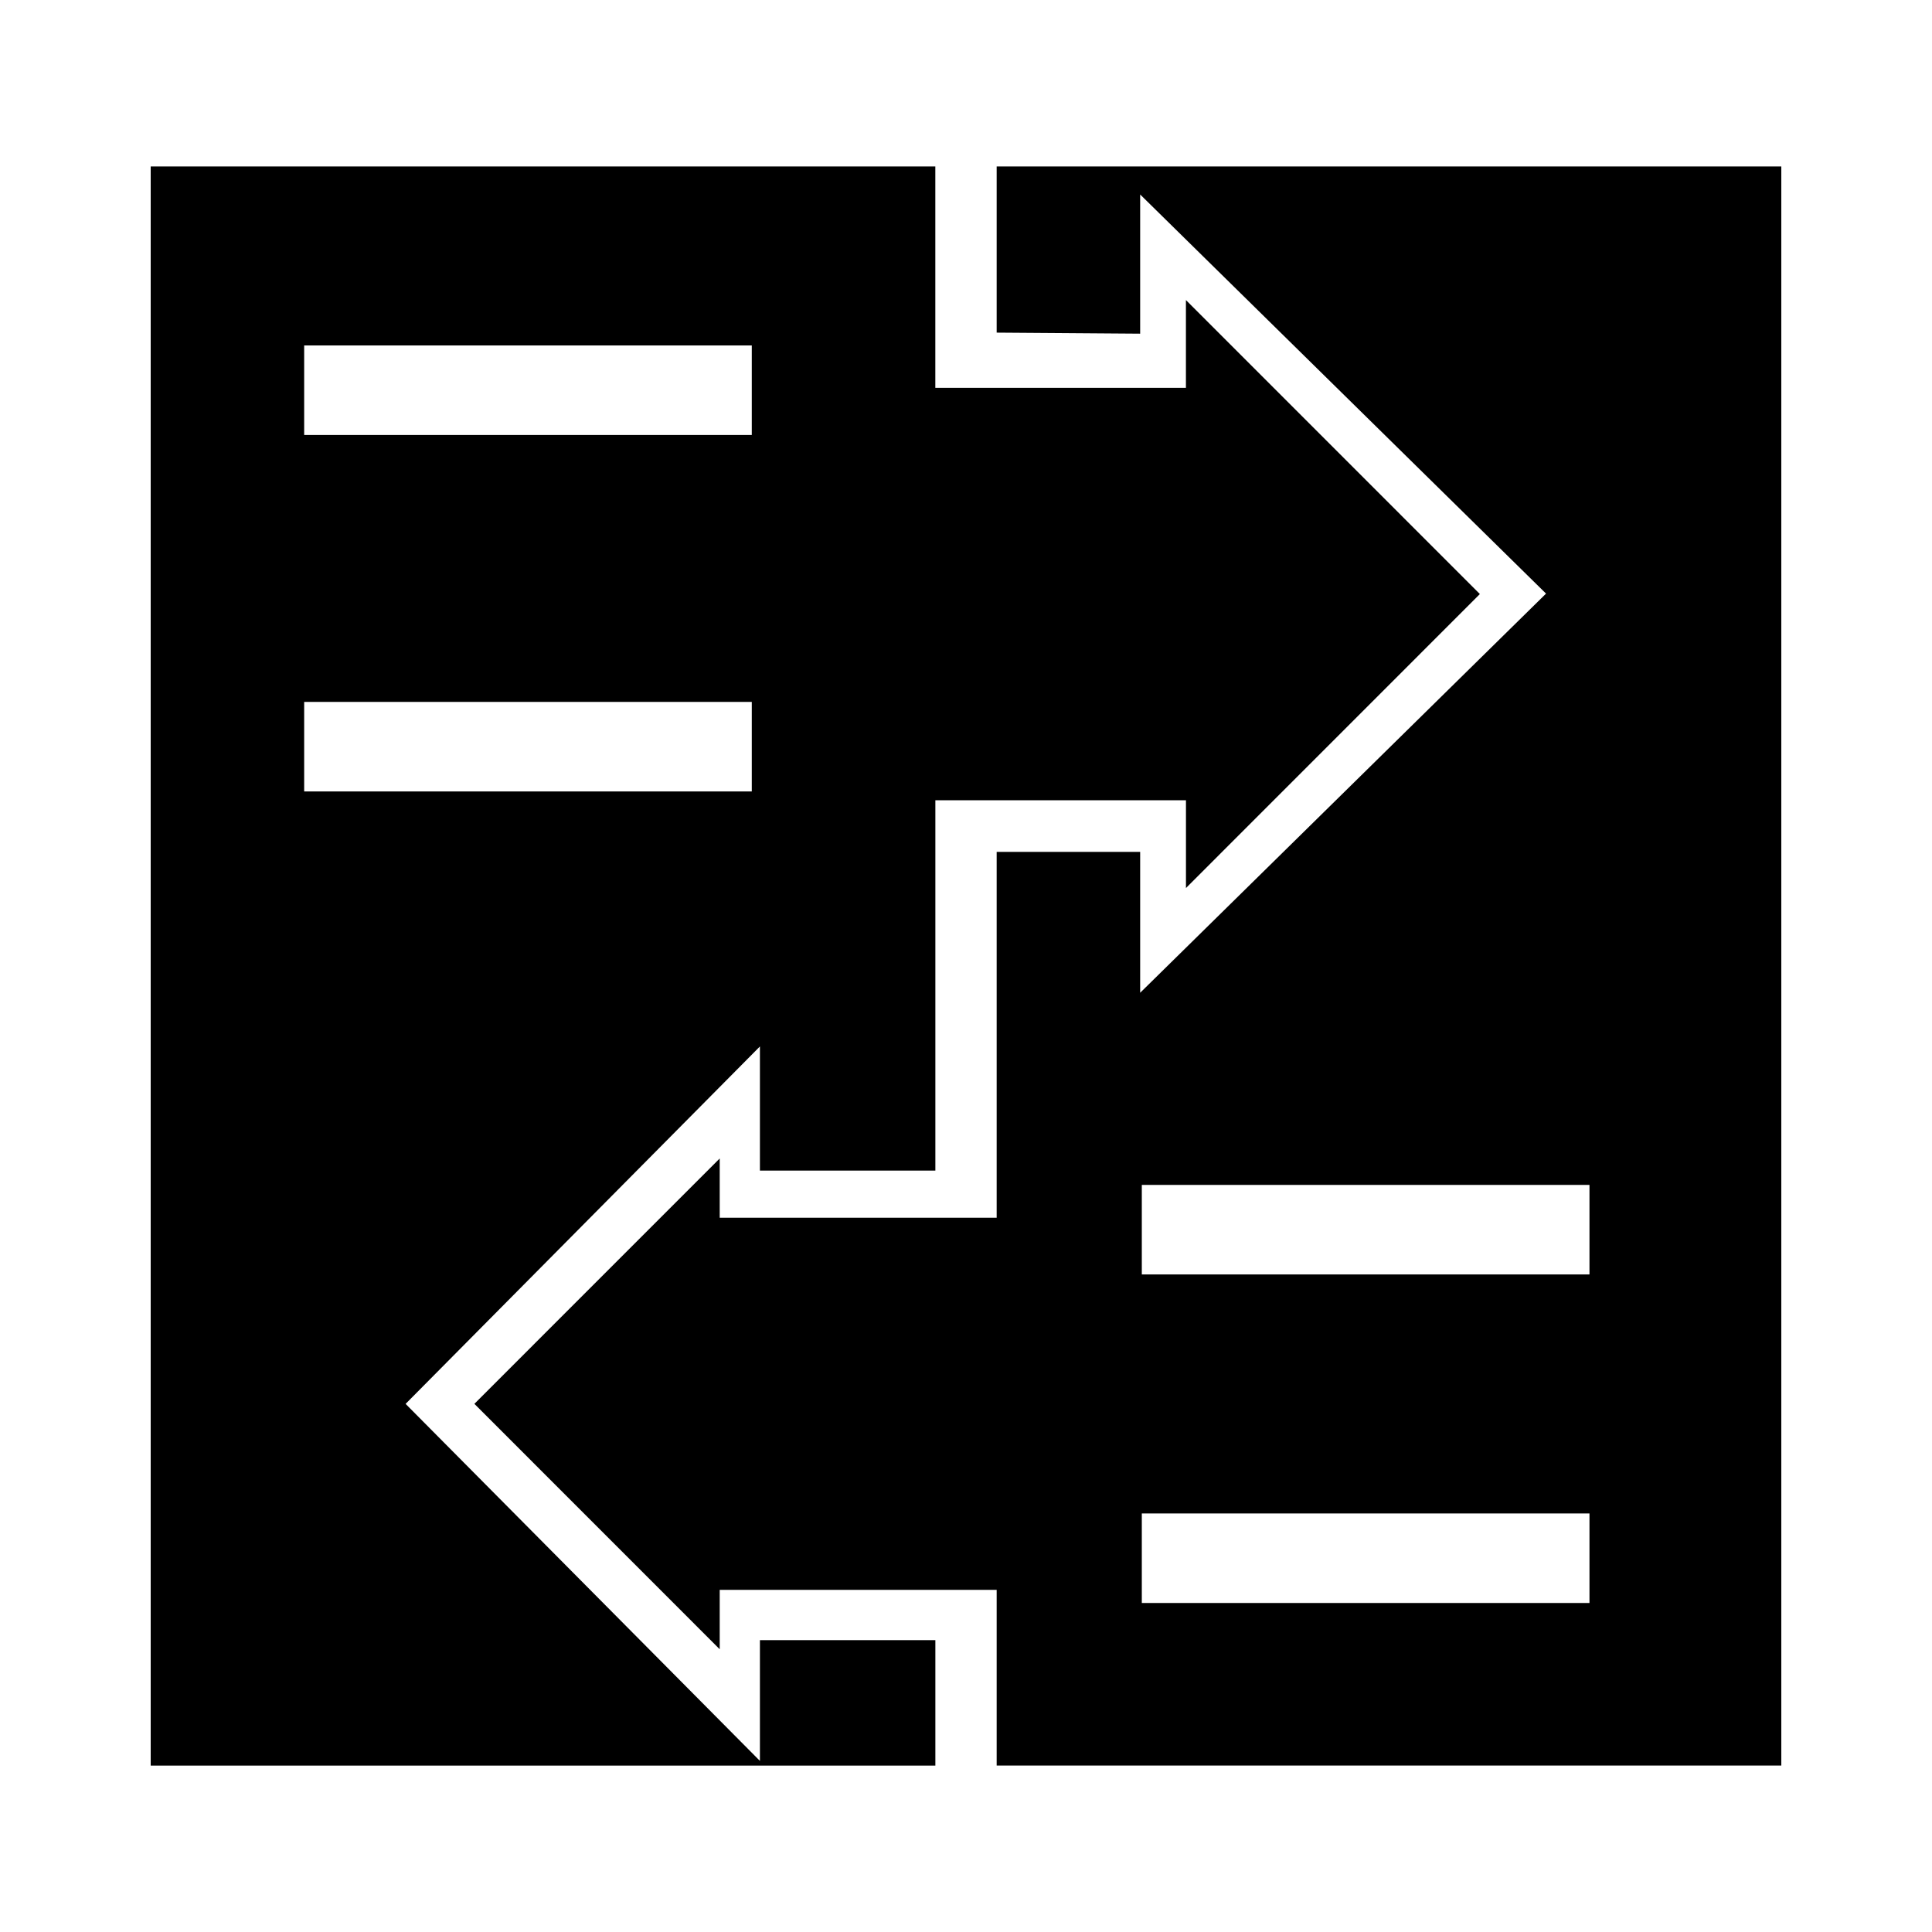 <?xml version="1.0" encoding="utf-8"?>
<!-- Generator: Adobe Illustrator 15.0.0, SVG Export Plug-In  -->
<!DOCTYPE svg PUBLIC "-//W3C//DTD SVG 1.1//EN" "http://www.w3.org/Graphics/SVG/1.1/DTD/svg11.dtd">
<svg version="1.1"
	 xmlns="http://www.w3.org/2000/svg" xmlns:xlink="http://www.w3.org/1999/xlink" xmlns:a="http://ns.adobe.com/AdobeSVGViewerExtensions/3.0/"
	 x="0px" y="0px" width="48px" height="48px" viewBox="-3.744 -4.136 48 48"
	 xml:space="preserve">
<defs>
</defs>
<path d="M33.023,10.623l-7.303-7.304V5.5h-6.226V0H0v39.729h19.495v-3.116h-4.359v3l-8.803-8.87l8.803-8.88v3.084h4.359v-9.201
	h6.226v2.181L33.023,10.623z M14.934,15.527H3.813v-2.224h11.121V15.527z M14.934,6.671H3.813V4.446h11.121V6.671z"/>
<path d="M21.018,0v4.128l3.565,0.026V0.696l10.084,9.916l-10.084,9.917v-3.5h-3.565v9.089h-6.881v-1.472l-6.095,6.096l6.095,6.097
	v-1.475h6.881v4.364h19.494V0H21.018z M35.746,35.69H24.624v-2.225h11.122V35.69z M35.746,27.527H24.624v-2.224h11.122V27.527z"/>
</svg>
